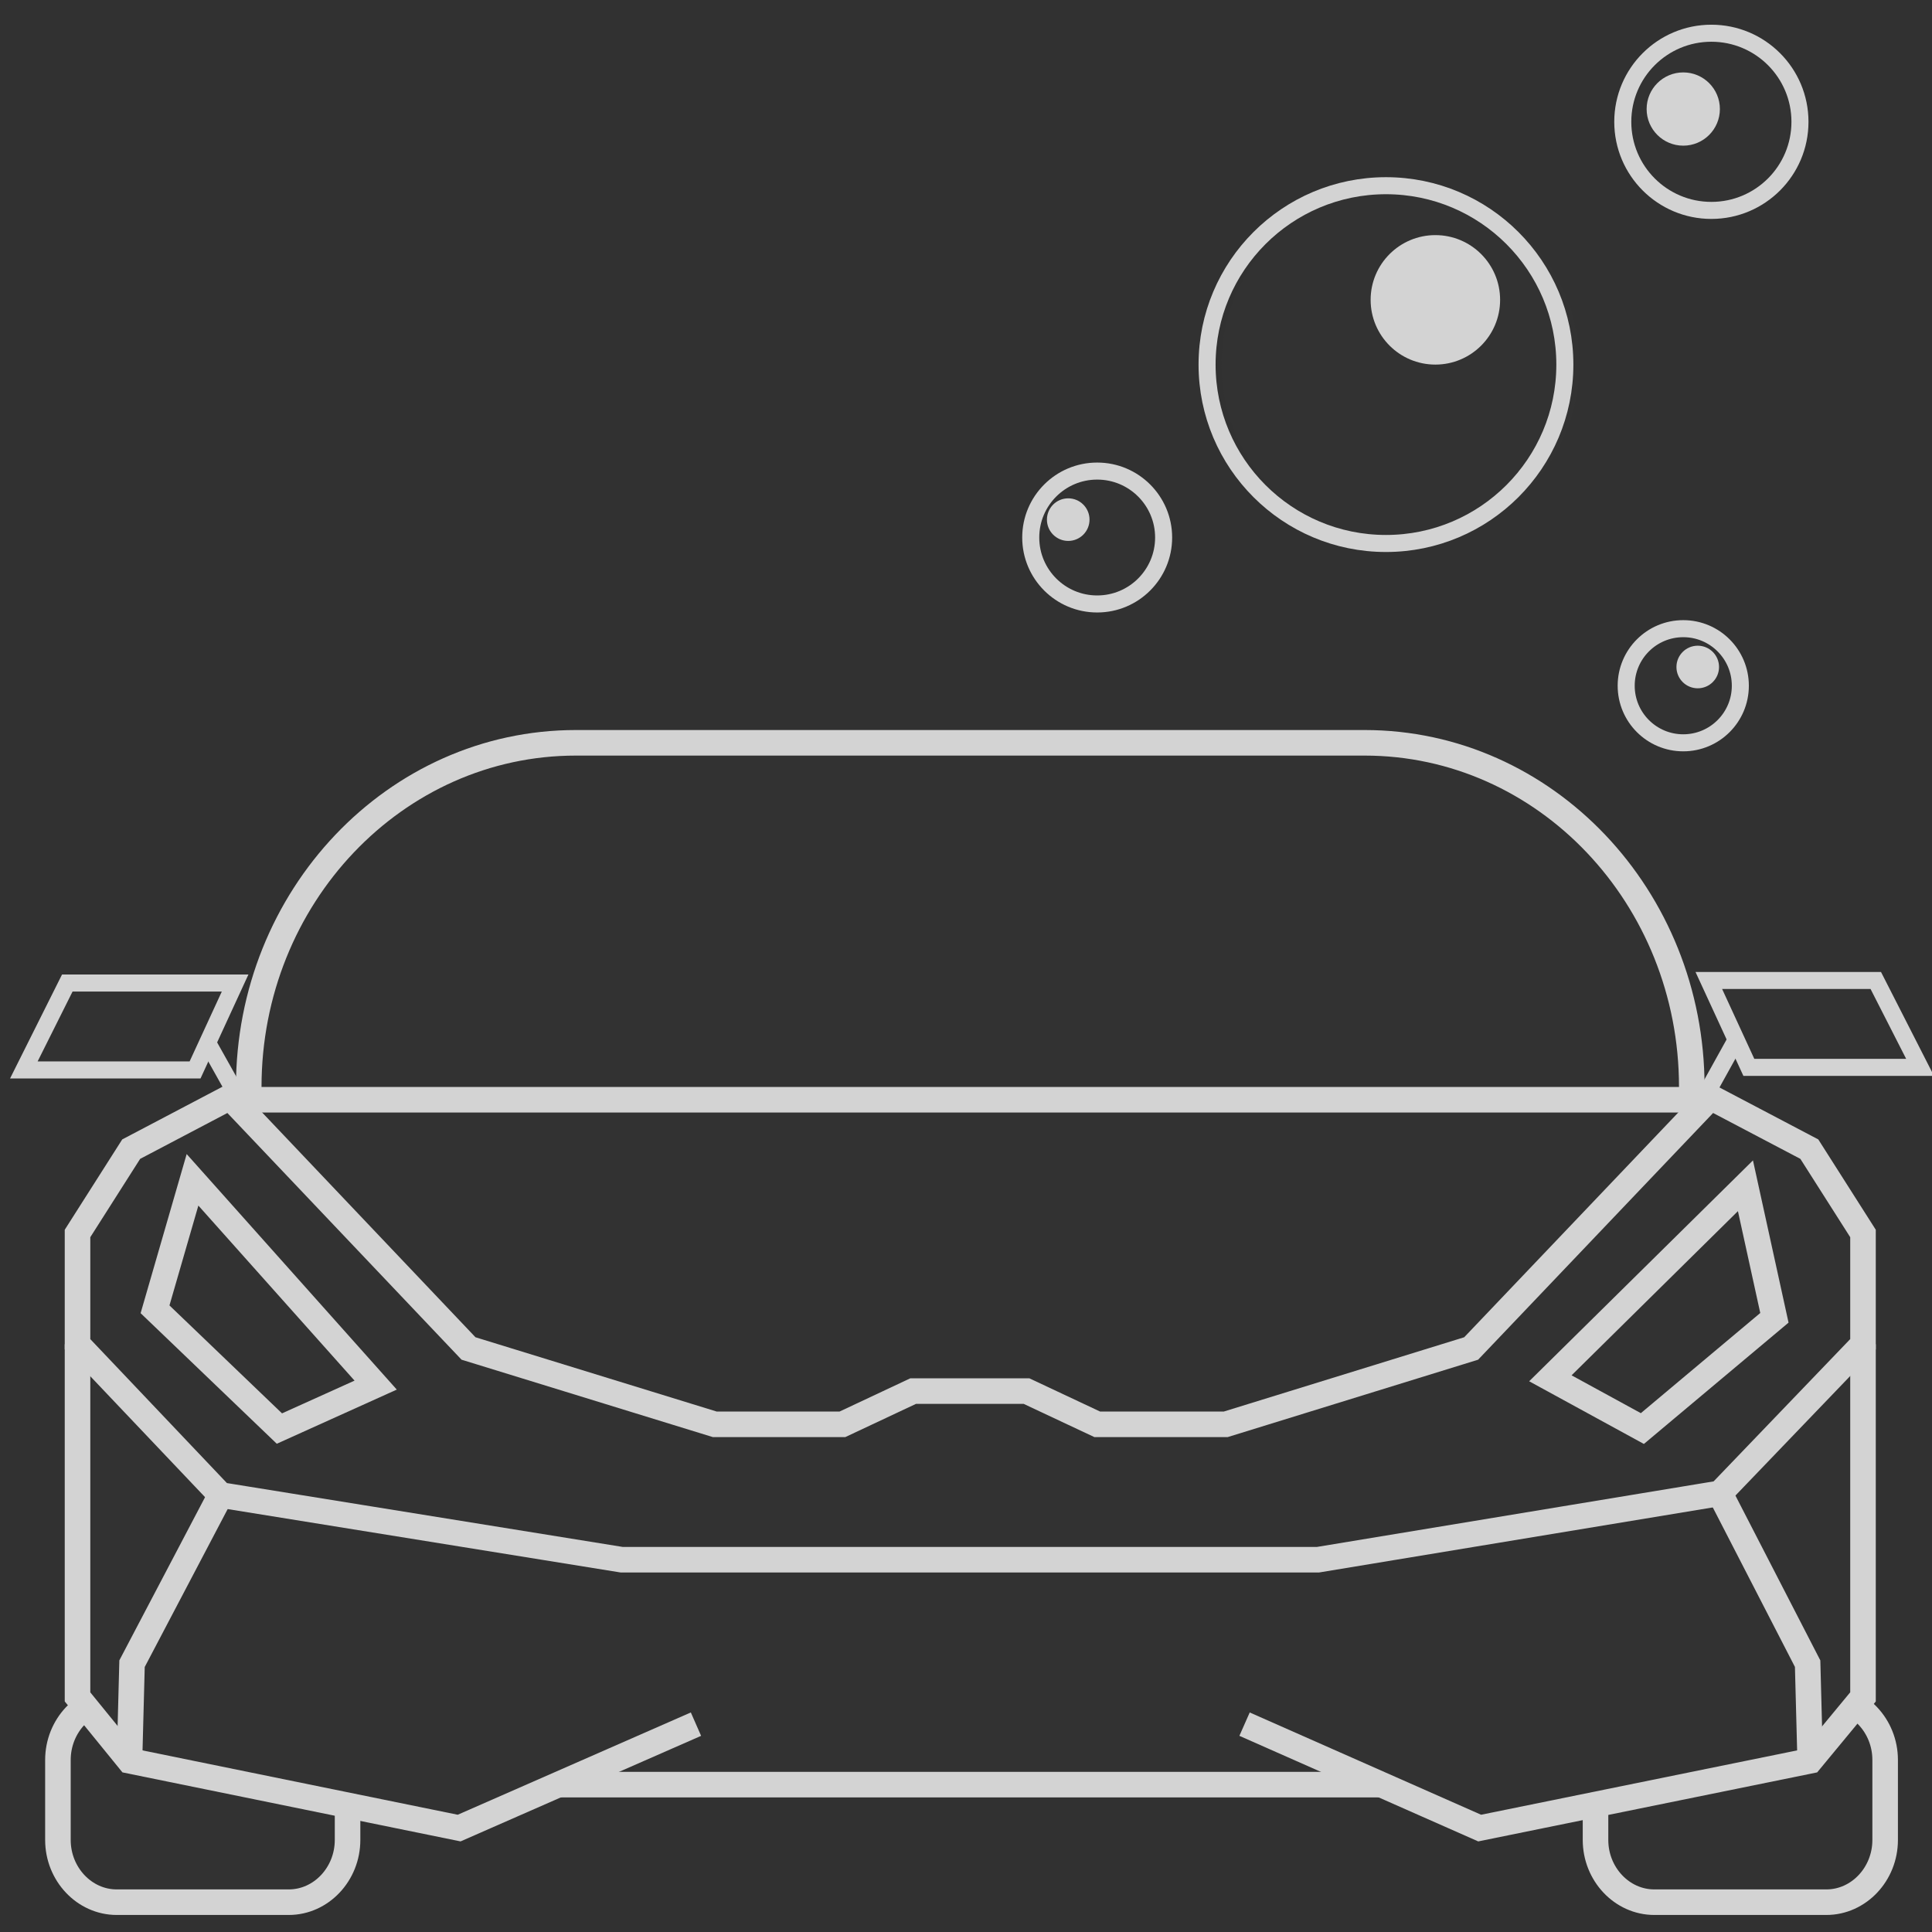 <?xml version="1.0" encoding="utf-8"?>
<!-- Generator: Adobe Illustrator 24.3.0, SVG Export Plug-In . SVG Version: 6.00 Build 0)  -->

<svg version="1.1" id="Слой_1"  height="140pt" width="140pt"  xmlns="http://www.w3.org/2000/svg" xmlns:xlink="http://www.w3.org/1999/xlink" x="0px" y="0px"
	 viewBox="0 0 226.8 226.8" style="enable-background:new 0 0 226.8 226.8;" xml:space="preserve">
<style type="text/css">
	.st0{fill:#313131;}
	.st1{display:none;}
	.st2{display:inline;opacity:0.45;}
	.st3{fill:#020203;}
	.st4{fill:#323232;}
	.st5{fill:none;stroke:#D3D3D3;stroke-width:2;stroke-miterlimit:10;}
	.st6{fill:#323232;stroke:#D3D3D3;stroke-width:3;stroke-miterlimit:10;}
	.st7{fill:none;stroke:#D3D3D3;stroke-width:3;stroke-miterlimit:10;}
	.st8{fill:#323232;stroke:#D3D3D3;stroke-width:2;stroke-miterlimit:10;}
	.st9{fill:#D3D3D3;}
</style>
<rect x="-8.7" y="-2.3" class="st0" width="244.2" height="231.3"/>
<g id="Слой_1_1_" class="st1">
	<g class="st2">
		<path class="st3" d="M75,89.4L75,89.4c0-6.6,5.3-11.9,11.9-11.9v-2.4c-5.3,0-9.6-4.3-9.6-9.6h-4.8c0,5.3-4.3,9.6-9.6,9.6v2.4
			C69.7,77.5,75,82.8,75,89.4z M75,73.4c1.1,1.6,2.4,3,4,4c-1.6,1.1-3,2.4-4,4c-1.1-1.6-2.4-3-4-4C72.6,76.4,74,75,75,73.4z"/>
		<path class="st3" d="M151.5,89.4L151.5,89.4c0-6.6,5.3-11.9,11.9-11.9v-2.4c-5.3,0-9.6-4.3-9.6-9.6H149c0,5.3-4.3,9.6-9.6,9.6v2.4
			C146.1,77.5,151.5,82.8,151.5,89.4z M151.5,73.4c1.1,1.6,2.4,3,4,4c-1.6,1.1-3,2.4-4,4c-1.1-1.6-2.4-3-4-4
			C149,76.4,150.4,75,151.5,73.4z"/>
		<path class="st3" d="M115.6,67.9c0-5.3,4.3-9.6,9.6-9.6v-4.8c-5.3,0-9.6-4.3-9.6-9.6h-4.8c0,5.3-4.3,9.6-9.6,9.6v4.8
			c5.3,0,9.6,4.3,9.6,9.6H115.6z M109.2,56c1.6-1.1,3-2.4,4-4c1.1,1.6,2.4,3,4,4c-1.6,1.1-3,2.4-4,4C112.2,58.4,110.8,57,109.2,56z"
			/>
		<path class="st3" d="M71.6,140l-16.7-11c-1.1-0.7-2.6-0.4-3.3,0.7c-0.2,0.3-0.4,0.7-0.4,1.2l-0.7,10.6c-0.1,0.9,0.4,1.7,1.1,2.2
			l9.6,5.9c0.8,0.5,1.8,0.5,2.6-0.1l7.8-5.6c1.1-0.8,1.3-2.3,0.6-3.3C72,140.3,71.8,140.1,71.6,140L71.6,140z M62.3,144.7l-7-4.3
			l0.3-5.1L66,142L62.3,144.7z"/>
		<path class="st3" d="M153.9,141.9c0,0.8,0.4,1.5,1,2l7.8,5.6c0.8,0.6,1.8,0.6,2.6,0.1l9.6-5.9c0.8-0.5,1.2-1.3,1.1-2.2l-0.7-10.6
			c-0.1-1.3-1.2-2.3-2.5-2.2c-0.4,0-0.8,0.2-1.2,0.4L154.9,140C154.3,140.4,153.9,141.1,153.9,141.9z M170.8,135.3l0.3,5.1l-7,4.3
			l-3.7-2.6L170.8,135.3z"/>
		<path class="st3" d="M184.7,107.4c-0.4-0.8-1.2-1.3-2.1-1.3H173c-0.6,0-1.2,0.3-1.7,0.7l-2.4,2.4c-0.7,0.7-0.9,1.8-0.4,2.8
			l1.9,3.7l-0.9,1.8l-3.4-6.8c-4.9-9.9-14.7-16.4-25.7-17.1L115,91.9c-1.2,0-2.4,0-3.6,0l-25.2,1.7c-6.3,0.4-12.4,2.8-17.3,6.7
			c-3.5,2.8-6.4,6.3-8.4,10.4l-3.4,6.8l-0.9-1.8l1.9-3.7c0.5-0.9,0.3-2-0.4-2.8l-2.4-2.4c-0.5-0.5-1.1-0.7-1.7-0.7H44
			c-0.9,0-1.7,0.5-2.1,1.3l-2.4,4.8c-0.5,0.9-0.3,2,0.4,2.7l2.4,2.4c0.4,0.5,1.1,0.7,1.7,0.7h8.1l1.1,2.3l-5.5,2.7
			c-0.4,0.2-0.7,0.5-0.9,0.8L42,131c-0.3,0.4-0.4,0.9-0.4,1.3v30.4c0,2.1,0.9,4,2.4,5.4l0,0v4.6c0,4,3.2,7.3,7.2,7.3h9.6
			c3.3,0,6.2-2.3,6.9-5.5l7.2,0.7c0.1,0,0.2,0,0.2,0c0.3,0,0.6-0.1,0.9-0.2l7.8-3.3l1.1,2.2c0.4,0.8,1.2,1.3,2.1,1.3h52.5
			c0.9,0,1.7-0.5,2.1-1.3l1.1-2.2l7.8,3.3c0.3,0.1,0.6,0.2,0.9,0.2c0.1,0,0.2,0,0.2,0l7.1-0.7c0.7,3.2,3.6,5.5,7,5.5h9.6
			c4,0,7.2-3.3,7.2-7.3v-4.4c1.5-1.4,2.4-3.3,2.4-5.4v-30.7c0-0.5-0.1-0.9-0.4-1.3l-4.8-7.2c-0.2-0.3-0.5-0.6-0.9-0.8l-5.5-2.8
			l1.1-2.3h8.1c0.6,0,1.2-0.3,1.7-0.7l2.4-2.4c0.7-0.7,0.9-1.8,0.4-2.7L184.7,107.4z M71.9,104.1c4.2-3.4,9.3-5.4,14.7-5.7l25.1-1.7
			c1.1-0.1,2.2-0.1,3.3,0l25.1,1.7c9.3,0.6,17.6,6.1,21.8,14.5l2.6,5.2H62.2l2.6-5.3C66.5,109.4,68.9,106.4,71.9,104.1z
			 M162.4,122.8l-14.6,14.6L132,142h-8.7l-4.3-2.1c-0.3-0.2-0.7-0.2-1.1-0.2h-9.6c-0.4,0-0.7,0.1-1.1,0.2l-4.3,2.1h-8.7l-15.8-4.5
			l-14.6-14.6L162.4,122.8L162.4,122.8z M52.1,113.3H45l-0.5-0.5l1-1.9h7.1l0.5,0.5L52.1,113.3z M49.2,162c-0.3,0.4-0.5,0.9-0.5,1.4
			v2.5l-1.3-1c-0.7-0.5-1.1-1.3-1.1-2.1v-15.1l7.8,7.8L49.2,162z M60.7,175.4h-9.6c-1.4,0-2.4-1.2-2.4-2.5v-1l1,0.7l0,0
			c0.3,0.3,0.7,0.4,1.1,0.5l11.8,1.2C62.3,174.9,61.5,175.4,60.7,175.4z M135.7,163.6l-1.9,4.4l4.6,2l-0.3,0.6H88.5l-0.3-0.6l4.6-2
			l-1.9-4.4l-16.2,6.9l-21.1-2.1v-4.2l5.6-7.4l27.5,4.2c0.1,0,0.2,0,0.4,0h52.5c0.1,0,0.2,0,0.4,0l27.5-4.2l5.6,7.4v4.2l-21.1,2.1
			L135.7,163.6z M179,165.2l-1.3,0.9v-2.6c0-0.5-0.2-1-0.5-1.4l-4.9-6.5l7.8-7.8v15.3C180.1,163.9,179.7,164.7,179,165.2z
			 M175.4,175.4h-9.6c-0.8,0-1.6-0.5-2-1.2l11.8-1.2c0.4,0,0.8-0.2,1.1-0.4l0,0l1-0.7v1C177.8,174.2,176.7,175.3,175.4,175.4z
			 M180.1,133.1v7.8l-10.7,10.7l-30.1,4.6H87.2l-30.1-4.6L46.4,141v-7.8l4-6l7.4-3.7l17.9,17.9c0.3,0.3,0.6,0.5,1,0.6l16.7,4.8
			c0.2,0.1,0.4,0.1,0.7,0.1h9.6c0.4,0,0.7-0.1,1.1-0.2l4.3-2.1h8.4l4.3,2.1c0.3,0.2,0.7,0.2,1.1,0.2h9.6c0.2,0,0.4,0,0.7-0.1
			l16.7-4.8c0.4-0.1,0.7-0.3,1-0.6l17.9-17.9l7.4,3.7L180.1,133.1z M181.5,113.3h-7.1l-1-1.9l0.5-0.5h7.1l1,1.9L181.5,113.3z"/>
		<rect x="110.9" y="146.7" class="st3" width="4.8" height="4.8"/>
	</g>
</g>
<g id="Слой_3">
</g>
<g>
	<circle class="st4" cx="128.8" cy="63.1" r="7.8"/>
	<circle class="st5" cx="128.8" cy="63.1" r="7.8"/>
</g>
<g>
	<circle class="st4" cx="200.9" cy="14.3" r="10.4"/>
	<circle class="st5" cx="200.9" cy="14.3" r="10.4"/>
</g>
<circle class="st4" cx="164.4" cy="42.8" r="21"/>
<circle class="st5" cx="162.7" cy="42.8" r="21"/>
<g>
	<g>
		<circle class="st4" cx="197.6" cy="80.5" r="6.7"/>
	</g>
	<g>
		<circle class="st5" cx="197.6" cy="80.5" r="6.7"/>
	</g>
</g>
<g>
	<g>
		<path class="st4" d="M124,129.1c0.9,1,1.7,2.1,2.5,3.1c-0.5-0.7,0.2,0.3,0.3,0.3c0.2,0.3,0.5,0.7,0.6,1c0.3,0.5,0.6,1,1.1,1.5
			c1.6,2.3,3,4.6,4.5,6.9c3.3,4.9,6.9,9.4,11.8,12.7c1.7,1.2,4.4,0.5,5.3-1.5c0.9-2,0.5-4.5-1.4-5.6c-0.6-0.3-1.1-0.8-1.6-1.2
			c-0.3-0.3,0.3,0.3-0.2-0.2c-0.3-0.2-0.5-0.5-0.8-0.7c-0.9-0.8-1.9-1.8-2.7-2.8c-0.5-0.5-0.8-1-1.1-1.3c-0.2-0.3-0.5-0.5-0.6-0.8
			c0,0-0.6-0.8-0.3-0.5c0.3,0.3-0.3-0.3-0.3-0.5c-0.2-0.3-0.5-0.7-0.6-0.8c-0.3-0.5-0.8-1.2-1.1-1.6c-3.1-4.6-6-9.6-9.7-13.7
			c-1.4-1.6-4.1-1.6-5.5,0C122.4,125,122.4,127.5,124,129.1L124,129.1z"/>
	</g>
</g>
<g>
	<g>
		<path class="st4" d="M127.4,139.7c6.3,7.3,11.4,15.7,14.9,24.7c2.4-1,4.7-2.1,7.2-3.1c-1.4-3-2-6.1-1.7-9.4c-2.2,1-4.4,2-6.7,3
			c3.1,3.3,6.1,6.8,8.6,10.6c1.1,1.5,2.7,2.5,4.4,1.8c1.6-0.5,3-2.1,2.8-4c-0.8-10.4-2.5-20.8-5.3-30.7c-2.5,0.7-5,1.5-7.5,2.1
			c2.2,7.4,4.4,14.8,6.6,22.1c2.4-1,4.7-2.1,7.2-3.1c-5.2-7.9-8.9-16.5-11.3-25.7c-1.3-4.8-7.2-3.3-7.7,1.2
			c-0.6,5.9-0.6,11.7-0.2,17.6c2.2-1,4.4-2,6.7-3c-4.4-5.8-8-12.2-10.8-19c-0.6-1.6-2.8-2.3-4.4-1.8c-1.7,0.5-2.8,2.1-2.8,4
			c-0.9,13.5,0.2,27.2,3.4,40.4c0.5,2.1,2.8,3.5,4.9,2.8c2.2-0.7,3.1-2.8,2.7-5.1c-3-19,3.1-37.9,8.6-55.7c-2.4,0.3-4.7,0.7-7.2,1
			c5.3,11.2,9.2,23.3,11.6,35.5c2.2-1.3,4.4-2.6,6.6-4c-5.8-6.3-10.5-13.5-14.1-21.3c-1.6-3.3-6.3-2.3-7.2,1
			c-3.8,15,0,31.2,9.7,42.7c2,2.5,5.6,1,6.6-1.8c2.8-8.7,2.7-18.5-0.2-27.2c-1.1-3.3-5.3-4.1-7.2-1c-3.6,6.1-6.9,12.5-9.7,19.1
			c-2.7,6.3-5.5,13.5-2.8,20.3c0.8,2,2.2,3.3,4.2,3c1.7-0.3,3.6-2,3.4-4.1c-0.6-7.4-0.2-14.7,1.7-21.9c-1.9,0.8-3.8,1.6-5.8,2.5
			c6,4.5,9.2,11.9,9.2,19.5c2-1.2,3.9-2.3,6-3.6c-5-2.6-8.6-7.8-9.1-13.7c-2.5,0.7-4.9,1.3-7.4,2.1c2.4,4.9,3.4,10.9,2.7,16.5
			c2.2-0.7,4.4-1.2,6.6-1.8c-2.4-3.1-1.3-8.1-0.5-11.5c1.3-5.3,2.8-10.4,4.7-15.3c1.9-4.9,4.2-9.6,6.9-14c1.3-2.1,2.7-4.3,4.1-6.4
			c0.8-1,1.4-2.1,2.2-3.1c0.5-0.5,0.8-1.2,1.3-1.6c0.2-0.2,0.3-0.3,0.5-0.5c0.5-0.5,0.5-0.7,0-0.2c-0.6,0-1.4,0-2,0
			c-2-0.3-0.6-1.5-0.8-0.3c-0.2,0.5,0.3,1.3,0.3,1.8c0.2,1.3,0.5,2.5,0.6,3.8c0.3,2.8,0.5,5.6,0.5,8.2c0,5.4-0.8,10.9-2.2,16.2
			c1.6-1,3.3-2,4.9-2.8c-2.5-1-3.9-3.8-4.7-6.4c-1.1-4.3-0.3-8.9,0.2-13.2c0.2-1.8-1.4-3.5-2.8-4c-1.7-0.5-3.4,0.3-4.4,1.8
			c-6.7,9.6-9.1,21.8-6.9,33.5c0.9,4.6,7.8,3.5,7.7-1.2c-0.5-11.5,5.2-21.9,10.3-31.7c-2.5-0.7-4.9-1.3-7.4-2.1
			c-0.2,12.9-1.4,25.7-3.6,38.4c2.5,0.3,5.2,0.7,7.7,1.2c-1.1-10.7-0.2-21.4,3-31.7c-2.5,0-5,0-7.5,0c2.7,8.6,3.4,17.5,2.8,26.4
			c2.5-0.3,5.2-0.7,7.7-1.2c-1.6-6.9,0.9-14.2,6-18.8c-2-0.3-4.1-0.5-6.1-0.8c0.8,1.6,0,4-0.3,5.6c-0.6,2.5-1.6,4.9-2.4,7.4
			c-1.6,5.3-3.3,10.4-4.9,15.7c2.5,0.3,5.2,0.7,7.7,1.2c0.3-12.4,4.9-24.6,12.7-33.8c-2.2-0.7-4.4-1.2-6.6-1.8
			c2.5,7.1,1.7,14.7-2.4,20.9c2.5,0.7,4.9,1.3,7.4,2.1c0.5-5.4,2-11,4.2-16c0.8-1.8,0.6-4-0.9-5.3c-1.6-1.2-3.8-1.2-5.2,0.3
			c-6.7,7.6-12.7,16.2-17.6,25.2c-1.9,3.5,2,8.1,5.3,5.6c10.7-7.8,21.8-16.5,25.7-30.2c-2.5,0-5,0-7.5,0c0.5,1.2,0.8,2.3,1.3,3.5
			c0.6,2,2.2,3.3,4.2,3c1.7-0.3,3.6-2,3.4-4.1c-0.3-2.3,0-4.1,0.8-6.3c-1.6,1-3.3,2-4.9,2.8c1.7,0.3,2.8,1,3.9,2.5
			c0.6-2.3,1.1-4.6,1.7-6.9c-2.4,0.7-4.7,1.3-7.1,2c-4.9,1.3-2.8,9.2,2,7.9c2.4-0.7,4.7-1.3,7.1-2c3-0.8,3.6-4.6,1.7-6.9
			c-1.9-2.3-4.5-4-7.4-4.6c-2.2-0.5-3.9,0.7-4.9,2.8c-0.9,2.6-1.4,5.6-0.9,8.4c2.5-0.3,5.2-0.7,7.7-1.2c-0.5-1.2-0.8-2.3-1.3-3.5
			c-1.3-3.8-6.4-4.1-7.5,0c-3.3,11.4-13.3,18.8-22.1,25.2c1.7,1.8,3.6,3.8,5.3,5.6c4.5-8.6,10-16.3,16.5-23.6
			c-2-1.6-4.1-3.3-6.1-4.9c-2.8,6.4-4.5,13-5.3,20.1c-0.2,1.8,1.4,3.5,2.8,4c1.7,0.5,3.4-0.3,4.4-1.8c5.2-7.9,6.4-18.5,3.1-27.4
			c-0.9-2.6-4.4-4.3-6.6-1.8c-9.2,10.9-14.6,24.9-15,39.6c-0.2,4.8,6.4,5.4,7.7,1.2c1.9-5.9,3.8-12,5.6-18c1.7-5.8,3.6-11.2,1.1-17
			c-1.1-2.6-4.4-2.5-6.1-0.8c-7.2,6.6-10.2,17.2-8,26.9c1.1,4.8,7.4,3.3,7.7-1.2c0.8-9.6-0.3-19.5-3.1-28.7c-1.3-4-6.3-4-7.5,0
			c-3.4,10.9-4.5,22.4-3.3,33.8c0.2,2,1.3,3.8,3.4,4.1c1.7,0.2,3.9-1,4.2-3c2.4-13.4,3.6-26.9,3.9-40.6c0-4.1-5.3-5.6-7.4-2.1
			c-6,10.9-12.1,22.8-11.4,35.8c2.5-0.3,5.2-0.7,7.7-1.2c-1.9-9.6,0.6-19.3,6.1-27c-2.5-0.7-4.9-1.3-7.4-2.1
			c-0.8,5.6-1.4,11.5,0.6,17c1.7,4.9,4.9,8.6,9.6,10.4c2,0.8,4.2-0.8,4.9-2.8c2.2-7.9,3-16.5,2.4-24.7c-0.3-3.8-0.5-8.6-2.2-11.9
			c-0.9-1.8-2.5-3.1-4.4-3.3c-2.4-0.2-4.1,1.2-5.5,3c-9.4,11.7-16.5,25.7-20.4,40.6c-2,7.9-3.6,16.5,1.6,23.4
			c1.7,2.3,6.1,1.2,6.6-1.8c1.1-7.9,0-15.7-3.4-22.8c-1.7-3.6-7.7-2-7.4,2.1c0.8,8.7,5.5,16.8,13,20.8c2.7,1.3,6-0.3,6-3.6
			c0-10.6-5-20.4-13.2-26.6c-2-1.6-5.2,0-5.8,2.5c-2,7.8-2.7,16-2,24.1c2.5-0.3,5.2-0.7,7.7-1.2c-2.2-5.4,0.8-11.2,3-16
			c2.7-5.8,5.6-11.5,8.8-17c-2.4-0.3-4.7-0.7-7.2-1c2.5,7.4,2.5,15.3,0.2,22.8c2.2-0.7,4.4-1.2,6.6-1.8c-7.8-9.4-10.7-22.6-7.7-34.6
			c-2.4,0.3-4.7,0.7-7.2,1c3.9,8.4,9.2,16.2,15.4,22.9c2.8,3.1,7.4-0.2,6.6-4c-2.5-13-6.7-25.6-12.5-37.4c-1.6-3.3-6.1-2.1-7.2,1
			c-6,19.5-11.8,39.4-8.6,60c2.5-0.7,5-1.5,7.5-2.1c-3.1-12.5-4.1-25.4-3.1-38.3c-2.5,0.7-4.9,1.3-7.4,2.1
			c3.1,7.4,7.2,14.2,12.1,20.6c2,2.6,7.1,0.5,6.7-3c-0.5-5.9-0.5-11.7,0.2-17.6c-2.5,0.3-5.2,0.7-7.7,1.2
			c2.5,9.9,6.6,19.3,12.1,27.7c2.4,3.6,8.6,1.5,7.2-3.1c-2.2-7.4-4.4-14.8-6.6-22.1c-1.6-5.1-9.1-3-7.5,2.1
			c2.7,9.2,4.4,18.8,5.2,28.5c2.5-0.7,4.9-1.3,7.4-2.1c-3-4.3-6.3-8.4-9.9-12.2c-2.5-2.6-6.4-0.5-6.7,3c-0.3,4.8,0.8,9.4,2.8,13.5
			c2,4.1,8.9,1.2,7.2-3.1c-4.1-10.4-9.7-20-16.9-28.4C129.5,130,124,135.7,127.4,139.7L127.4,139.7z"/>
	</g>
</g>
<g>
	<g>
		<path class="st4" d="M146,158.6c9,2.2,17.5-1.9,26.1-6.6c6.5-3.8,15.7-11,22.1-4.1c4.9,5.3,9.5-8.2,4.5-13.5
			c-7.7-8.5-17.1-4.4-25.2,0.3c-7.9,4.4-16.6,11-25.2,8.8c-2.3-0.6-4.9,0.9-5.6,5.3C142.4,152.6,143.7,157.9,146,158.6L146,158.6z"
			/>
	</g>
</g>
<g>
	<g>
		<path class="st4" d="M132.1,130c-0.8,5.3-3.4,9.9-6,14.5c-2.7,4.9-4.9,10.2-5,16c2.5-0.3,5.2-0.7,7.7-1.2c-0.6-4,0.9-8.2,1.7-12
			c1.1-4.5,2-8.7,3.1-13.2c-2.5-0.3-5.2-0.7-7.7-1.2c-0.2,7.4-0.6,14.8-1.7,22.3c2.5,0,5,0,7.5,0c-2.4-7.1-2.4-14.5-0.2-21.6
			c-2.5,0-5,0-7.5,0c1.7,9.1,1.9,18.6,0.3,27.9c2.2-0.7,4.4-1.2,6.6-1.8c-0.8-0.7-0.5-2.6-0.6-3.6c-0.2-2.5-0.5-4.8-0.9-7.3
			c-0.9-4.5-2.5-8.7-4.7-12.9c-2.2-4.1-8.5-1.3-7.2,3.1c2,7.6,2.8,15.3,2,23.3c2.7,0,5.2,0,7.8,0c-0.2-11.5,1.1-23.1,3.8-34.3
			c-2.5-0.3-5.2-0.7-7.7-1.2c-0.3,9.4-2.7,18.8-6.7,27.2c1.1-0.7,2.2-1.3,3.4-2c-0.2,0-0.3,0-0.3,0c0.6,0.2,1.3,0.3,2,0.5
			c0.2,0,1.1,1.3,0.9,1.3c0,0,0-1.8,0-2c0-1.2,0-2.1,0-3.3c0-2.5,0.2-4.8,0.5-7.3c0.3-4.6,0.9-9.1,1.7-13.7c-2.4,0.3-4.7,0.7-7.2,1
			c0.6,1.2,0.3,2.6,0,4c-0.5,2-1.3,4.1-1.9,6.1c-1.4,4.3-2.8,8.7-4.4,13c-1.4,4.1-3,8.4-4.5,12.5c-0.8,2.1-1.6,4.1-2.4,6.3
			c-0.3,1-0.8,2-1.1,3c-0.2,0.5-0.5,1-0.6,1.5c0,0.2-0.6,1.3-0.3,1c0.6-0.3,1.1-0.7,1.7-1c-0.2,0-0.3,0-0.5,0.2c0.9,0.2,2,0.3,3,0.5
			c0.6,1.2,0.8,1.3,0.5,0.2c-0.2-0.5-0.2-1-0.3-1.5c-0.2-0.8-0.3-1.5-0.3-2.3c-0.2-1.6-0.3-3.5-0.5-5.1c-0.2-3.3,0-6.8,0.3-10.1
			c0.6-6.6,2.5-13.2,5.3-19.3c-2.4-0.3-4.7-0.7-7.2-1c1.6,8.6,0.6,17.3-2.5,25.4c2.5,0.3,5.2,0.7,7.7,1.2
			c-1.1-8.4,0.5-16.7,4.5-23.9c2.5-4.6-4.2-8.7-6.7-4.1c-4.7,8.4-6.7,18.3-5.5,28c0.6,4.6,6,5.6,7.7,1.2c3.6-9.6,4.2-19.8,2.5-29.8
			c-0.6-3.5-5.8-4.1-7.2-1c-6.3,13.5-8.2,28.7-5.6,43.4c0.3,1.8,0.6,3.5,1.9,4.8c1.6,1.8,4.2,2.1,6.1,0.7c1.4-1.2,1.9-3,2.7-4.8
			c0.8-2,1.6-3.8,2.2-5.8c2.8-7.4,5.6-14.8,8.2-22.4c1.4-4.1,2.8-8.2,4.1-12.4c1.3-4.1,2-8.4-0.2-12.2c-1.6-2.8-6.6-2.6-7.2,1
			c-1.1,6.4-1.9,13-2.2,19.5c-0.3,5.1-2,14.5,5,15.2c1.3,0.2,2.8-0.8,3.4-2c4.7-9.7,7.4-20.3,7.8-31.3c0.2-4.6-6.6-5.6-7.7-1.2
			c-2.8,11.9-4.1,24.2-3.9,36.6c0,5.4,7.4,5.3,7.8,0c0.8-8.6-0.2-17.2-2.4-25.4c-2.4,1-4.7,2.1-7.2,3.1c2,4.1,3.4,8.4,4.2,13
			c0.6,4.1-0.3,9.4,3.3,12.4c2,1.8,6,1.5,6.6-1.8c1.7-10.7,1.7-21.6-0.3-32.2c-0.8-4.3-6.4-3.6-7.5,0c-2.7,8.4-2.7,17.6,0.2,26.1
			c0.6,1.8,2,3,3.8,3c1.6,0,3.4-1.3,3.8-3c1.3-8.1,1.9-16.2,2-24.4c0.2-4.6-6.6-5.6-7.7-1.2c-1.1,4.9-2.4,9.9-3.4,14.8
			c-1.1,4.9-2.4,9.7-1.4,14.8c0.8,4.8,7.5,3.5,7.7-1.2c0.2-4.9,2.7-9.2,4.9-13.5c2.5-4.6,5.2-9.4,6-14.8c0.3-2.1-0.5-4.5-2.7-5.1
			C135.1,126.7,132.4,127.8,132.1,130L132.1,130z"/>
	</g>
</g>
<g>
	<g>
		<path class="st4" d="M118.5,139.7c1.4,0.2,2.1,0.7,2.6,1.5c0.2,0.4,0,0.7,0,1.1s-0.5,0.9-0.9,1.5c3.5,0.4,7.1,0.9,10.8,1.3
			c-1.2-3.3-2.4-6.5-2.8-10c-0.9-5.4-9.9-4.8-11.3,0c-0.9,3.5-2.4,6.7-3.8,10c-0.7,1.7-1.6,3.3-2.6,4.8c-0.5,0.7-0.9,1.5-1.4,2.2
			c-0.2,0.4-0.7,0.9-0.9,1.5c-0.7,1.1-0.7,0.9,0.5,0c0.9-0.2,1.9-0.4,3.1-0.7c3.3-0.2,3.1,2.6,2.4,0.4c-0.2-0.4-0.5-1.1-0.7-1.5
			c-0.5-1.5-0.9-3-1.2-4.6c-0.5-2.6-0.7-5.4-0.5-8.3c-3.1,1.5-5.9,3-8.9,4.8c2.8,1.3,4.5,3.9,6.1,6.5c1.4,2,4,3,6.6,2.4
			c2.4-0.7,4.7-2.8,4.2-5.2c-0.7-5.9-1.6-11.7-2.4-17.6c-3.1,1.5-5.9,3-8.9,4.8c-0.7-0.4-0.5-0.9-0.2,0.2c0,0.7,0.5,1.5,0.5,2.4
			c0.5,1.7,0.7,3.7,0.9,5.4c0.5,4.1,0.7,8.3,0.5,12.2c3.3-1.3,6.6-2.6,10.1-3.9c-2.6-2.2-3.5-5-3.3-8c-3.8,0.9-7.3,1.7-11.1,2.8
			c2.4,3.9,0.7,8.9-0.7,12.8c-2.1,6.1-4,12.2-2.4,18.5c3.8-0.9,7.5-2,11.3-2.8c-1.2-3.7,1.9-7.6,4.2-10.6c0.5-0.7,0.9-1.1,1.4-1.7
			c0.7-1.1,0.7-0.2,0-0.2c-0.5,0-1.4-0.2-1.9-0.4c-0.5,0-0.2-0.7,0,0.2c0,0,0.5,0.9,0.2,0.4c0.2,0.7,0.5,1.7,0.5,2.4
			c0.2-0.9,0.5-1.7,0.7-2.8c1.9-1.7,3.5-2.2,4.9-1.1c-0.2-0.2-0.7-0.7-0.9-0.9c-2.8-3-9.2-1.5-9.9,2.4c-0.7,3.7-0.9,7.2-0.7,10.9
			c0.9-1.5,1.9-3,2.8-4.8c-0.2,0-0.2,0.2-0.5,0.2c0.9-0.2,1.9-0.4,3.1-0.7c-0.2,0-0.2,0-0.5,0c0.9,0.2,1.9,0.4,3.1,0.7
			c1.2,2,1.6,2.4,1.2,1.3c0-0.4-0.2-0.7-0.2-1.1c-0.2-0.7-0.5-1.5-0.5-2.2c-0.2-1.1-0.5-2.2-0.5-3.5c-0.5-2.8-0.7-5.9-0.9-8.7
			c-0.7-6.1-1.9-12.2-5.4-17.6c-3.8-6.1-13.9-0.7-10.1,5.4c4.5,7.4,4,16.5,5.2,24.8c0.7,4.6,2.1,11.3,8.5,11.3
			c4.2,0.2,6.6-2.8,6.6-6.5c0-2.4,0-4.8,0.5-7.2c-3.3,0.9-6.6,1.5-9.9,2.4c1.9,2.2,4.7,3.7,7.8,3.7c4,0,7.5-3,7.5-7
			c0-5.2-3.3-11.3-8.9-12.6c-7.1-1.5-11.5,4.3-14.8,8.9c-3.5,5-5.9,11.1-4,17c2.1,6.7,12.9,3.9,11.3-2.8c-1.4-5.4,2.1-11.1,3.5-16.3
			c1.6-5.9,1.9-12.2-1.6-17.6c-3.1-4.8-10.8-2.6-11.1,2.8c-0.2,5.9,2.4,11.5,6.8,15.6c3.8,3.5,9.9,0.9,10.1-3.9
			c0.2-5.4-0.2-10.9-0.9-16.3c-0.7-4.8-1.6-10.4-6.4-13.3c-3.5-2-9.4,0.7-8.9,4.8c0.7,5.9,1.6,11.7,2.4,17.6
			c3.8-0.9,7.3-1.7,11.1-2.8c-2.6-4.1-5.6-8-10.4-10.4c-4-2-8.7,0.4-8.9,4.8c-0.2,5,0.5,10,1.9,14.8c1.6,4.8,4.7,11.3,11.5,9.6
			c4.9-1.3,7.3-7.6,9.2-11.3c2.4-4.6,4.2-9.3,5.9-14.1c-3.8,0-7.5,0-11.3,0c0.7,3.5,1.6,6.7,2.8,10c1.9,4.6,7.8,5.2,10.8,1.3
			c5.9-7.4,0.9-18.3-8.7-20.2c-3.1-0.7-6.4,0.9-7.3,3.7C113.5,135.6,115.2,139,118.5,139.7L118.5,139.7z"/>
	</g>
</g>
<g>
	<g>
		<path class="st4" d="M37.8,128.3c-0.3,0.3-1.7,1.6-1.7,2.3c0,0-0.2,0.2,0,0.2c0.5-0.2,0.8-0.2,1.3,0c0.5,0.5,0.9,1,1.4,1.5
			c0,0,0,0.2,0.2,0.2c0,0.7,0,1.5,0,2.1c-0.5,0.5-1.1,1-1.6,1.5c-0.6,0-1.4,0-2,0c0.2,0,0.2,0.2,0.3,0.2c0-2.6,0-5.3,0-7.9
			c-3.8,1.2-6.7,4.3-7.7,8.4c-0.6,3.1,1.9,5.8,4.9,5.1c2.2-0.5,4.2-1,6.4-1.5c-1.3-2.3-2.5-4.6-3.8-6.9c-3.4,3.8-6.9,7.6-10.5,11.4
			c-3.1,3.3,0.8,8.9,4.7,6.4c6-3.8,11.4-8.6,16-14.2c-2.2-1-4.4-2-6.7-3c0,5.1-0.5,10.1-1.6,15c-1.1,5.1,6.1,7.3,7.5,2.1
			c1.9-6.9,3-14.2,3.1-21.4c-2.2,1-4.4,2-6.7,3c3,3.8,3.6,9.1,3.9,13.9c0.5,5.6,0.8,11.5,2.2,17c0.6,2,2.4,3.3,4.2,3
			c2-0.3,3.1-2,3.4-4.1c0.8-5.8,1.4-11.4,2.2-17.2c0.6-5.1,1.6-10.2,3.8-14.8c-2.2,0-4.5,0-6.7,0c1.9,4.1,3.1,8.6,3.9,13
			c0.5,2,0.6,4.1,0.9,6.3c0.2,1.2,0.2,2.5,0.2,3.6c0,0.5,0,1,0,1.5c0,0.3,0,0.7,0,1c0,0.8,0.2,0.3,0.8-1.3c0.6-0.2,1.3-0.3,2-0.5
			c0.8,0,0.5,0.5,0.2,0c-0.3-0.5-0.8-0.8-1.1-1.3c-0.6-0.8-1.3-1.6-1.9-2.5c-1.3-1.8-2.4-3.6-3.4-5.6c-2-4-3.6-7.9-4.7-12.2
			c-0.8-2.8-4.7-4.3-6.6-1.8c-3.6,4.6-6.7,9.6-9.4,14.7c2.4,1,4.7,2.1,7.2,3.1c2.2-8.7,5.8-16.8,11-24.2c-2.2,0-4.5,0-6.7,0
			c2.2,4.8,3.6,9.9,4.4,15c0.3,2.5,0.5,5.1,0.5,7.8c0,1.2,0,2.5-0.2,3.6c0,0.7-0.2,1.5-0.2,2.1c0.2,2-1.6-1.3,1.7-0.8
			c0.6,0.2,1.3,0.3,2,0.5c0.2,0-0.2,0.5-0.2-0.5c0-0.7-0.3-1.5-0.5-2.3c-0.3-1.8-0.3-3.6-0.5-5.4c0-3.6,0.5-7.1,1.4-10.7
			c1.4-5.3-5.8-7.1-7.5-2.1c-2,5.9-5.5,11-9.9,15.5c2.2,1,4.4,2,6.7,3c-0.6-5.3,0.6-10.6,4.1-14.7c-1.6,0.2-3.1,0.5-4.7,0.7
			c2.5,2,3.8,6.6,4.9,9.6c1.7,4.3,3.6,8.6,5.3,12.9c0.6,1.5,2.5,2.1,3.9,2c1.6-0.3,2.7-1.3,3.3-3c5-14.5,10.2-29,15.2-43.4
			c-2.5-0.3-5.2-0.7-7.7-1.2c0.8,7.3-0.2,14.2-2.2,20.9c-0.9,3.3-2.2,6.6-3.4,9.7c-0.6,1.6-1.4,3.3-2,4.9c-0.5,1-0.8,1.8-1.3,2.8
			c-0.3,0.5-0.6,1.6-0.9,2.1c0.9-0.3,1.9-0.8,2.8-1.2h0.2c0.6,0.3,1.1,0.7,1.7,1c-1.9-1.6-3.4-4.3-4.9-6.3c-1.7-2.3-3.4-4.6-5.2-6.9
			c-1.3-1.6-4.2-1.5-5.5,0c-3.8,4.6-7.8,9.2-11.9,13.7c2.2,0.7,4.4,1.2,6.6,1.8c-0.5-3.3,0-6.6,0.9-9.7c-0.9,1-1.9,2-2.7,2.8
			c-1.1,0-1.9-0.5-2-1.5c-0.2,5.3,7.7,5.3,7.8,0c0.2-2.5-1.3-4.6-3.1-5.9c-2.2-1.3-5.6-1.2-7.1,1.3c-1.1,2-1.4,4.9-1.6,7.3
			c-0.3,2.6,0,5.3,0.3,7.9c0.5,3.1,4.7,3.8,6.6,1.8c4.1-4.5,8-9.1,11.9-13.7c-1.9,0-3.8,0-5.5,0c1.9,2.5,3.8,4.9,5.6,7.4
			c1.7,2.1,3.3,5.3,5.6,6.6c3.3,1.6,5.6-0.8,7.1-3.8c1.3-2.8,2.5-5.4,3.6-8.2c4.5-10.9,8.3-22.8,6.9-35c-0.5-4.6-6.1-5.6-7.7-1.2
			c-5,14.5-10.2,29-15.2,43.4c2.4-0.3,4.7-0.7,7.2-1c-2-4.8-3.9-9.6-6-14.3c-1.7-4.3-3.4-8.1-7.1-11c-1.3-1-3.8-0.7-4.7,0.7
			c-4.7,5.6-7.2,13-6.4,20.4c0.3,3.5,4.1,5.6,6.7,3c5.3-5.3,9.2-11.9,11.9-19.1c-2.5-0.7-5-1.5-7.5-2.1c-1.7,6.4-2,13-1.1,19.6
			c0.5,3,1.1,6.4,3.9,8.2c3,1.8,6.4,0.3,7.7-2.8c1.1-2.6,0.9-6.1,0.9-8.9c0-3.1-0.2-6.4-0.6-9.6c-0.8-6.3-2.7-12.4-5.3-18.1
			c-1.4-3.1-5.2-2.3-6.7,0c-5.5,7.9-9.4,16.8-11.8,26.2c-1.1,4.5,5,7.4,7.2,3.1c2.4-4.6,5.2-8.9,8.2-13c-2.2-0.7-4.4-1.2-6.6-1.8
			c1.6,5.8,3.8,11.2,6.7,16.3c1.6,2.6,3.4,5.3,5.3,7.6c2,2.5,4.7,4.6,7.8,3.3c3.1-1.2,3.6-4.6,3.6-7.8s-0.3-6.4-0.8-9.6
			c-0.9-6.4-2.8-12.4-5.3-18.3c-1.3-2.8-5.5-2.6-6.7,0c-2.7,5.3-3.9,11-4.7,17c-0.8,6.4-1.6,12.7-2.4,19.1c2.5-0.3,5.2-0.7,7.7-1.2
			c-1.6-5.6-1.6-11.5-2.2-17.3c-0.8-6.4-2.2-12.2-6-17.2c-2.2-3-6.6-0.3-6.7,3c-0.2,6.6-1.1,13-2.8,19.3c2.5,0.7,5,1.5,7.5,2.1
			c1.3-5.6,1.9-11.4,1.9-17.2c0-3.3-4.4-5.8-6.7-3c-4.1,5.1-8.9,9.4-14.4,12.9c1.6,2.1,3.1,4.3,4.7,6.4c3.4-3.8,6.9-7.6,10.5-11.4
			c2.8-3,0-7.8-3.8-6.9c-2.2,0.5-4.2,1-6.4,1.5c1.6,1.6,3.3,3.5,4.9,5.1c0.3-1.3,0.9-2.3,2.2-2.6c3.9-1.2,3.6-6.6,0-7.9
			c-5.2-2-8.5,5.8-4.5,9.2c1.7,1.5,4.1,1.6,6.1,0.8s2.8-2.5,4.2-4.1c1.4-1.6,1.6-4.1,0-5.8C42,126.8,39.2,126.7,37.8,128.3
			L37.8,128.3z"/>
	</g>
</g>
<g>
	<g>
		<path class="st4" d="M74.8,140.9c4.9,0,9.4-1.8,13.6-4.1c2-1.2,3.9-2.3,6-3.5c1.1-0.7,2-1.2,3.1-1.8c0.5-0.3,1.3-0.5,1.7-0.8l0,0
			c1.1-0.3,0.6-0.5-1.4-0.7c0.2-0.3,0.5,1.5,0.6,1.6c0-1.2,0.5-1.8,1.4-2.1c-0.2,0-0.3,0-0.3,0.2c0.3,0,0.3,0-0.2,0
			c-0.2,0-0.5,0-0.6,0c-2.2-0.2-4.5-0.8-6.7-1.3c-5.2-1.3-10.3-2.6-15.7-1.5c-3.3,0.7-3.9,5.9-0.9,7.6c8.5,4.5,17.7,6.8,27.3,6.9
			c2.8,0,5-3.6,3.4-6.3c-3-4.8-8.2-7.3-13.6-7.4c-6-0.2-11.6,2.8-16.8,5.8c-1.7,1-2.4,3.3-1.6,5.1c0.8,2,2.7,2.8,4.5,2.3
			c2.8-0.5,5.2-2.1,7.5-3.6c2.4-1.6,4.7-3.3,7.2-4.6c2.4-1.3,4.7-2.3,7.2-3.3c1.3-0.5,2.7-1,3.9-1.3c1.1-0.3,2.8-1,3.6-1
			c-0.6-0.2-1.3-0.3-2-0.5c0.2,0,0.2,0.2,0.3,0.2c-0.6-0.8-1.3-1.6-1.7-2.5v0.2c0.2-1,0.3-2.1,0.5-3.1l-0.2,0.2
			c1.1-0.7,2.2-1.3,3.4-2h-0.2c-2-0.3-3.9,2.1-3.9,4.1c0,2.5,1.9,3.8,3.9,4.1h0.2c1.4,0.2,2.7-1,3.4-2c1.4-2,0.5-4.9-1.4-6.1
			c-1.9-1.2-4.1-0.3-6.1,0.2c-3.4,1-6.9,2.1-10.2,3.6c-3.1,1.3-6.1,3-8.9,4.9c-2.7,1.8-5.3,4.3-8.5,4.9c0.9,2.5,2,4.9,3,7.6
			c3.6-2,7.7-4.5,11.9-4.6c3-0.2,6.3,0.7,7.8,3.3c1.1-2.1,2.2-4.1,3.4-6.3c-8-0.2-16-2-23.2-5.8c-0.3,2.5-0.6,4.9-0.9,7.6
			c5.5-1.2,11.3,1.8,16.6,2.6c3.1,0.5,6.9,1.2,9.4-1.3c2.7-2.6,2-6.4,0.6-9.6c-1.6-3.1-4.5-4.9-7.8-3.8c-2.8,0.8-5.5,2.8-8,4.3
			c-4.4,2.6-9.1,5.6-14.3,5.6C69.8,132.6,69.8,140.9,74.8,140.9L74.8,140.9z"/>
	</g>
</g>
<g>
	<g>
		<path class="st4" d="M75.8,127.7c-0.9,6.7-5.4,12.6-8.8,18.2c-4.3,7.1-7.3,14.7-8.1,23c-0.2,1.9,1.6,3.6,3.1,4.2
			c1.9,0.5,3.8-0.3,4.8-1.9C74,160.5,82,150.8,91,141.8c-2.4-1.4-4.8-2.8-7.3-4.2c-1.4,4.8-3.3,9.5-5.5,14c-1.2,2.2-2.4,4.3-3.8,6.6
			c-0.7,1-1.4,2.1-2.1,3.1c-0.3,0.5-0.7,1-1,1.6c-0.5,0.9-0.7,0.2,0,0c0.7,0,1.6,0,2.3,0c0.9,0.2,0.5,2.1,0.7,0.2
			c0-0.7,0.2-1.6,0.3-2.2c0.3-1.7,0.7-3.5,1.2-5.2c0.9-3.3,1.9-6.4,3.1-9.7c2.4-6.2,5.7-12.3,9.5-17.8c-2.6-1-5.2-2.2-8-3.3
			c-1.9,7.4-6.1,13.8-10,20.2c-2.3,3.5,2.3,8.5,5.9,5.9c9.3-6.4,17.8-14,25.1-22.7c-2.1-2.1-4.2-4.2-6.1-6.1
			C87,132.8,79.2,143.7,71.9,155c2.4,1.4,5,2.9,7.4,4.3c4-8,9.3-14.9,16.1-20.6c-2.3-1.7-4.5-3.5-6.8-5.2
			c-2.9,5.9-6.4,11.6-10.2,16.8c-2.9,4,3.6,9,6.8,5.2c5-5.7,10-11.6,15.2-17.3c-2.4-1.4-4.8-2.8-7.3-4.2
			c-1.9,8.8-7.1,16.3-12.3,23.5c2.4,1.4,5,2.9,7.4,4.3c4-8.6,8.7-17,14.4-24.9c-2.6-1-5.2-2.2-8-3.3c-2.6,6.2-5.5,12.3-9,18
			c-3.3,5.5-7.6,10.7-8.8,17.1c-0.3,1.9,0.2,3.8,1.9,4.8c1.6,0.9,4.2,0.9,5.2-0.7c9.5-11.9,19-23.9,28.4-35.8
			c-2.3-1.7-4.5-3.5-6.8-5.2c-4.5,9.5-9.7,18.7-15.9,27.2c2.4,1.4,5,2.9,7.4,4.3c2.8-4,5.9-8,9-11.8c-2.3-1.7-4.5-3.5-6.8-5.2
			c-3.3,5.5-6.8,10.9-10.6,16.1c2.4,1.4,5,2.9,7.4,4.3c4-5.5,8.3-10.7,12.8-15.6c-2.1-2.1-4.2-4.2-6.1-6.1
			c-4.7,5.7-8.3,12.1-10.7,19c-1.6,4.3,4.3,6.9,7.3,4.2c0.3-0.3,0.5-0.3,0.9-0.7c1.9-1.4-0.2,1,0.2-0.3l-0.2-0.3
			c-1-1.9,1.6-1.2,1.6-1.9c0,0.2-2.9-1.4-2.9-1.6c-1.2-0.7-2.4-1.6-3.6-2.2c-5.2-2.8-13.3-4.2-16.6,2.1c-3.3,6.2,4.3,14.2,10.2,9
			c2.3-1.9,3.1-4.8,2.6-7.8c-0.5-2.9-2.8-5-4.2-7.6c-2.8-4.8-10.2-0.5-7.4,4.3c0.7,1.2,1.6,2.2,2.3,3.3c0.3,0.3,0.5,0.9,0.7,1.2
			s0.3,0.5,0.2,0.3c-0.2-0.2,2.9-1.2,3.5,0.2c0,0.2-0.2,1.6-0.3,1.4c0,0,0.5-0.2,0.7-0.2c0.9,0.2,1.9,0.2,2.8,0.5
			c1.2,0.5,2.3,1.2,3.3,1.7c2.3,1.4,4.3,2.9,6.9,3.5c6.2,1.4,11.4-4.2,8.5-10.2c-2.9-6.1-10.4-5.2-14.7-1.2c2.4,1.4,4.8,2.8,7.3,4.2
			c1.9-5.5,4.8-10.7,8.5-15.2c1.4-1.9,1.7-4.3,0-6.1c-1.6-1.6-4.5-1.7-6.1,0c-5.2,5.5-9.9,11.2-14.2,17.3c-1.4,1.9-0.3,4.8,1.6,5.9
			c2.3,1.2,4.5,0.3,5.9-1.6c3.8-5.2,7.3-10.6,10.6-16.1c2.4-4.2-3.6-9.2-6.8-5.2c-3.6,4.3-7.1,8.8-10.4,13.5
			c-1.4,1.9-0.3,4.8,1.6,5.9c2.3,1.2,4.5,0.3,5.9-1.6c6.1-8.5,11.4-17.6,15.9-27.2c0.9-1.9,0.7-4.2-1-5.5c-1.6-1.2-4.3-1.4-5.7,0.3
			c-9.5,11.9-19,23.9-28.4,35.8c2.4,1.4,4.8,2.8,7.3,4.2c1-6.1,5.7-11.2,8.7-16.4c3.5-6.1,6.4-12.3,9-18.7c0.9-1.9-0.7-4.3-2.4-5
			c-2.1-0.9-4.2,0-5.4,1.7c-5.5,7.8-10.4,16.1-14.4,24.9c-2.3,5,4.3,9,7.4,4.3c5.5-8,10.9-16.1,13.2-25.6c0.9-4-4.2-7.6-7.3-4.2
			c-5,5.7-10,11.6-15.2,17.3c2.3,1.7,4.5,3.5,6.8,5.2c4-5.4,7.4-10.9,10.2-16.8c2.3-4.5-2.9-8.5-6.8-5.2
			c-7.3,6.2-13.2,13.8-17.5,22.3c-2.4,5,4.5,9,7.4,4.3c6.9-10.7,14.2-20.9,22-31c1.4-1.9,1.7-4.3,0-6.1c-1.6-1.6-4.7-1.7-6.1,0
			c-6.8,8.1-14.5,15.2-23.4,21.3c1.9,1.9,4,4,5.9,5.9c4.5-6.9,8.8-14.2,10.9-22.3c1.2-4.8-5.2-7.3-8-3.3c-4.3,6.2-7.8,13-10.6,20.2
			c-1.4,3.5-2.4,7.1-3.3,10.7c-0.9,3.5-2.3,8.1-1,11.6c1.4,4.3,6.8,6.4,10.4,3.3c2.6-2.2,4.7-5.9,6.4-8.8c4-6.6,6.9-13.7,9.2-20.9
			c1.2-4.2-4.2-7.3-7.3-4.2c-9.3,9.5-18,20.1-25.6,31c2.8,0.7,5.4,1.4,8.1,2.2c0.9-7.8,4.3-14.4,8.5-20.9c4-6.4,7.6-12.6,8.7-20.2
			c0.3-2.2-2.3-4.3-4.3-4.3C77.7,123.3,76.1,125.4,75.8,127.7L75.8,127.7z"/>
	</g>
</g>
<g>
	<g>
		<path class="st4" d="M59.7,187.9c2.5,2.6,5.2,5.4,7.7,8.1c0.8,0.8,1.7,1.2,2.8,1.2c0.9,0,2-0.5,2.8-1.2c0.6-0.8,1.3-1.8,1.1-3
			c0-1.2-0.5-2.1-1.1-3c-2.5-2.6-5.2-5.4-7.7-8.1c-0.8-0.8-1.7-1.2-2.8-1.2c-0.9,0-2,0.5-2.8,1.2c-0.6,0.8-1.3,1.8-1.1,3
			C58.6,186,58.9,187,59.7,187.9L59.7,187.9z"/>
	</g>
</g>
<g>
	<g>
		<path class="st4" d="M49.8,189.5c3.8,3,7.7,5.6,11.8,7.9c2.7,1.6,5.8-0.5,6-3.6c0.2-2.6-1.7-4.6-3.8-5.8c-1.7-1-3.4-2-5.2-2.8
			c-0.9-0.5-2-1-3.1-1.3c-0.9-0.3-1.9-0.3-2.8-0.7c-0.2,0-0.9-0.5-0.3-0.2c-0.5-0.2-0.8-0.5-1.3-0.8c-0.9-0.5,0.5,0.5-0.3-0.3
			c-0.3-0.3-0.6-0.7-0.9-1c-1.3,2.3-2.5,4.6-3.8,6.9c7.5,1.2,15,2.3,22.6,3.3c2,0.3,4.2-0.5,4.9-2.8c0.5-2-0.6-4.8-2.7-5.1
			c-7.5-1.2-15-2.3-22.6-3.3c-1.7-0.3-3.6,0.2-4.4,1.8c-0.8,1.6-0.6,3.6,0.6,4.9c1.1,1.3,2.4,2.5,3.9,3.1c1.7,1,3.3,1.3,5.2,1.8
			c1.6,0.3,2.4,1,4.1,2c0.8,0.5,1.6,0.8,2.4,1.3c0.3,0.2,0.6,0.3,0.9,0.5c0.3,0.2,0.2,0.2-0.2-0.2c-0.3-0.5-0.6-1-0.6-1.6
			c2-1.2,3.9-2.3,6-3.6c-4.1-2.5-8-5.1-11.8-7.9c-1.7-1.3-4.4-0.3-5.3,1.5C47.3,185.9,48.1,188,49.8,189.5L49.8,189.5z"/>
	</g>
</g>
<g>
	<g>
		<path class="st4" d="M67.1,188.3c8.8,1,17.7,1.8,26.5,2.5s17.7,1.6,26.5,1.8c4.4,0,8.6-0.3,12.9-0.8c4.2-0.5,7.8-0.2,11.9,1
			c8.3,2.1,16.9,3.3,25.4,3.1c2.5,0,5-0.3,7.5-0.5c2.2-0.3,4.7-0.3,6.4-2.1c4.4-4.9-2.4-10.1-6.1-11.5c-2-0.8-4.2,0.8-4.9,2.8
			c-0.6,2.3,0.8,4.3,2.7,5.1c0.5,0.2,0.9,0.5,1.3,0.7c0.2,0.2,0.3,0.3,0.5,0.5c0.5,0.5,0.6,0.5,0.2,0.2c0-0.7,0-1.5,0-2.1
			c0,0.2-0.2,0.3-0.2,0.5c0.3-0.7,0.6-1.2,0.9-1.8c-0.2,0.2-0.3,0.2-0.3,0.3c0.6-0.3,1.1-0.7,1.7-1c-1.4,0.5-3,0.5-4.4,0.7
			c-2,0.2-3.9,0.3-6,0.3c-3.6,0-7.2-0.2-10.8-0.5c-3.4-0.3-6.9-1.2-10.3-2c-3.6-1-7.1-2-10.8-2c-3.6,0-7.4,0.8-11,1
			c-3.8,0.3-7.4,0.2-11.1,0c-7.5-0.5-15.2-1-22.7-1.6c-8.6-0.7-17.2-1.5-25.7-2.5c-2-0.3-3.9,2.1-3.9,4.1
			C63.2,186.5,64.9,188,67.1,188.3L67.1,188.3z"/>
	</g>
</g>
<g>
	<g>
		<path class="st4" d="M144,191.3c6.6,2.3,14.3,3.5,21.2,2.1c3.1-0.5,6-2.1,8.9-2.6c3.6-0.5,7.1-0.2,10.5-1.5c2-0.8,3.3-2.8,2.7-5.1
			c-0.5-2-2.8-3.6-4.9-2.8c-3,1.2-6,0.8-9.1,1.3c-3.1,0.3-6,1.8-8.9,2.5c-5.8,1.5-12.9,0.2-18.3-1.8
			C141.4,181.6,139.3,189.7,144,191.3L144,191.3z"/>
	</g>
</g>
<g>
	<g>
		<path class="st4" d="M154.5,189.2c9.2,1.2,18.5,0.7,27.6-1.3c2-0.5,3.3-3,2.7-5.1c-0.6-2.3-2.7-3.3-4.9-2.8
			c-8.3,1.8-16.9,2-25.5,1c-2-0.3-3.9,2.1-3.9,4.1C150.6,187.4,152.5,188.8,154.5,189.2L154.5,189.2z"/>
	</g>
</g>
<g>
	<g>
		<path class="st4" d="M72.1,202.7c2.2,2.6,5.3,4.6,8.5,5.4c0.3-2.6,0.6-5.4,1.1-8.1c0.8,0,0,0-0.3-0.2c0.6,0.3,0-0.2-0.2-0.3
			c-0.6,2.6-1.3,5.1-2,7.8c6,0.8,12.2,0,17.9-2.5c1.6-0.7,3-2,2.8-4c0-1.6-1.1-3.6-2.8-4c-4.7-0.8-9.4-0.8-14.1,0
			c-2,0.3-3.3,3.1-2.7,5.1c0.8,2.3,2.7,3.3,4.9,2.8c0.2,0,1.6-0.2,0.9-0.2c0.5,0,0.8-0.2,1.3-0.2c0.9,0,1.9-0.2,2.8-0.2
			c0.9,0,1.9,0,2.8,0.2c0.5,0,0.8,0,1.3,0.2c0.5,0,0.5,0,0.2,0c0.3,0,0.5,0.2,0.8,0.2c0-2.6,0-5.3,0-7.9c-1.3,0.5-2.7,1-3.9,1.5
			c-0.6,0.2-1.4,0.3-2,0.5c-0.3,0-0.6,0.2-0.9,0.2c0,0-1.3,0.2-0.5,0.2c-2.8,0.3-5.6,0.3-8.3,0c-1.6-0.2-3.4,1.5-3.8,3
			c-0.5,2,0.3,3.5,1.7,4.6c1.3,1,2.8,1.5,4.4,1.5c1.9,0.2,3.6-1.6,3.9-3.6c0.3-2-0.9-4-2.8-4.5c-0.6-0.2-1.3-0.3-1.7-0.5
			c-0.5-0.2,0.5,0.3-0.2-0.2c-0.3-0.2-0.6-0.3-0.9-0.5c-0.3-0.2-0.5-0.3-0.6-0.5c-0.3-0.2,0.5,0.3-0.2-0.2c-0.5-0.5-0.9-1-1.4-1.5
			c-1.4-1.6-4.2-1.6-5.5,0C70.5,198.6,70.5,200.9,72.1,202.7L72.1,202.7z"/>
	</g>
</g>
<g>
	<g>
		<path class="st4" d="M77.9,209.6c4.2,0.5,8.5,0.7,12.7-0.2c1.9-0.3,3.8-1.2,5.5-1.8c0.9-0.3,1.9-0.7,2.8-0.8c-0.6,0.2,0.5,0,0.6,0
			c0.5,0,0.5,0,0.2,0c0.3,0,0.5,0.2,0.8,0.2c0.6-2.6,1.4-5.3,2-7.9c-4.5-0.7-9.1-1-13.8-0.5c-2.4,0.2-4.7,2.5-3.8,5.3
			c1.1,3.5,5,4.8,8,5.6c2.8,0.8,5.8,1.2,8.8,1c2-0.2,4.1-1.8,3.9-4.1c-0.2-2.1-1.7-4.3-3.9-4.1c-2.2,0.2-3.9,0-5.6-0.5
			c-0.9-0.2-1.9-0.5-2.8-1c-0.5-0.2-0.5-0.2-0.3-0.2c-0.3-0.2-0.5-0.3-0.8-0.3c-0.3-0.2-0.5-0.3-0.8-0.3c-0.3-0.2-0.3-0.2,0.2,0.2
			c0.3,0.7,0.6,1.2,0.9,1.8c0-0.2,0-0.2-0.2-0.3c-1.3,1.8-2.5,3.5-3.8,5.3c2-0.2,4.1-0.3,6.1-0.3c1.9,0,4.1,0.2,5.5,0.5
			c2,0.3,4.4-0.5,4.9-2.8c0.5-2.1-0.6-4.5-2.7-5.1c-4.5-1.5-8.5,1-12.7,2.1c-0.5,0.2-0.9,0.2-1.6,0.3c0.5-0.2-0.8,0.2-0.9,0.2
			c-0.9,0.2-2,0.2-3.1,0.2c-2.2,0-4.2-0.2-6.4-0.5c-2-0.2-4.1,2-3.9,4.1C74.1,208,75.7,209.5,77.9,209.6L77.9,209.6z"/>
	</g>
</g>
<g>
	<g>
		<path class="st4" d="M103.3,208.3c7.7,2.6,16.5,1.6,24.3,1.6c8.6,0,17.2,0.2,25.7,0.2c5,0,5-8.2,0-8.2c-8.3,0-16.6-0.2-24.9-0.2
			c-4.1,0-8.3,0-12.4-0.2c-3.6,0-7.2-0.2-10.7-1.3C100.5,198.7,98.4,206.7,103.3,208.3L103.3,208.3z"/>
	</g>
</g>
<g>
	<g>
		<path class="st4" d="M69.9,198.9c9.9,3.1,20.2,4.3,30.4,3.3c3.9-0.3,5.3-5.3,2-7.8c-3.8-2.8-8.5-3.3-13-3.5
			c-3.4-0.2-8,0.2-10.8-2.1c-1.3,2.3-2.5,4.6-3.8,6.9c3.6,1,7.2,1.8,11,2.8c3.9,1,6.4-3.8,3.8-6.9c-1.7-2-3.6-3.6-5.8-4.8
			c-0.9,2.5-2,4.9-3,7.6c5,1.2,9.4,4.3,14.6,4.1c5-0.2,9.9-2.6,14.9-2.3c4.4,0.3,5.3-7.1,1.1-8.1c-3.4-0.8-7.1-1.5-10.7-1.8
			c-1.7-0.2-3.4-0.3-5.2-0.5c-1.7-0.2-3.6-0.3-5.2,0.5c-3.4,1.8-3.6,6.6-0.9,9.2c2.4,2.3,6.4,3.1,9.4,4.1c6.4,2,13.3,3.1,20.1,3.1
			c3,0,7.4,0.7,9.9-1.8c3.1-3,1.1-7.8-2.5-8.9c-1.9-0.7-4.1-0.7-6.1-1c-2-0.3-4.1-0.5-6.1-0.7c-4.1-0.3-8.2-0.3-12.2-0.2
			c-2.7,0.2-4.2,2.5-3.8,5.3c0.9,4.9,6.9,5.9,10.8,6.8c4.7,1,9.6,1.6,14.4,1.8c2.4,0,4.7-0.3,5.8-2.8c1.3-2.6,0-5.4-1.7-7.6
			c-3.3-4-8.5-4.6-13.2-4.8c-3.4-0.2-5,4.6-2.8,7.1c4.2,4.5,11,4,16.5,4.5c3.1,0.3,6.4,0.5,9.6,0.8c2.8,0.3,6.4,1.2,8.6-1.5
			c1.3-1.6,1.7-4.3,0-5.8c-3.4-3.1-7.4-4.8-11.9-5.3c-1.6-0.2-3.4,1.3-3.8,3c-0.6,3.5,0.5,6.9,3.6,8.9c1.4,1,3.4,1.5,5.2,0.8
			c1.9-0.8,3-2.8,3-4.8c0-4.3-3.8-5.8-7.1-6.8c-3.4-1-6.9-1.8-10.5-2.3c-1.9-0.3-3.8-0.7-5.5,0.2c-1.9,0.8-3,2.6-3.1,4.8
			c-0.2,3.5,2,6.3,3.9,8.7c4.1,5.1,10.2,8.7,16.6,7.9c3.9-0.5,8.5-3,8-7.8c-0.5-4.1-4.4-5.6-7.8-5.4c-2.8,0.2-5,3.3-3.4,6.3
			c3.3,5.4,12.4,10.7,17.7,5.3c2.7-2.8,2.7-7.1,0.8-10.2s-5.2-4.5-8.5-5.6c-2.2-0.7-5.2,1.3-5,4c0.6,6.3,5.6,9.1,11.1,9.6
			c2.8,0.3,6-0.2,6.9-3.5c0.8-3-0.3-5.9-2.4-8.1c-1.6-1.6-3.9-1.5-5.5,0c0,0-0.2,0-0.2,0.2c-1.3,1.3-1.4,3.5-0.6,4.9
			c0.9,1.8,3.1,3,5,2.1c1.7-0.7,2.8-2,2.8-4c0.2-4.9-6.4-8.2-10.2-9.7c-1.6-0.7-3.6,0.3-4.4,1.8c-0.9,1.6-0.5,3.6,0.6,4.9
			c4.5,5.8,11.6,8.1,18.5,6.9c2-0.3,3.3-3.1,2.7-5.1c-0.6-2.3-2.7-3.1-4.9-2.8c-4.2,0.7-8.2-1.6-10.8-4.9c-1.3,2.3-2.5,4.6-3.8,6.9
			c1.6,0.7,3.9,1.8,5,3.3c-0.2-0.7-0.3-1.3-0.5-2.1c0,0.2,0,0.3,0,0.5c0.9-1.3,1.9-2.6,2.8-4c0,0-0.2,0-0.2,0.2c0.9,0.2,2,0.3,3,0.5
			l-0.2-0.2c0.5,0.5,0.9,1,1.4,1.5c0,0,0-0.2-0.2-0.2c-0.2,1.6-0.5,3.3-0.6,4.9c0,0,0.2,0,0.2-0.2c-1.9,0-3.8,0-5.5,0
			c0.3,0.3,0.3-0.3,0.5-0.5c0.8-0.7,1.6-1.3,2.4-1.8c-0.5,0.2-2.7-0.2-3.6-0.5c-0.3-0.2-1.4-0.7-1.4-1c-1.7,1.3-3.3,2.6-5,4
			c1.1,0.3,2.8,0.7,3.6,1.6c0.2,0.2,0.3,0.5,0.3,0.7c0.2,0.2,0.3-0.3,0.2-0.3c-1.7-0.8-4.2-1.6-5.3-3.6c-1.1,2.1-2.2,4.1-3.4,6.3
			c0.2,0,0.9,0,1.1,0c0.8-0.3-0.2,0.2,0,0c-0.2-1.2-0.3-2.3-0.5-3.6c0,0.2-0.2,0.2-0.3,0.2c-0.3,0-0.8,0.2-1.1,0.3
			c-1.7,0.3-3.8-0.2-5.3-1c-1.7-0.8-3.1-2.1-4.4-3.6c-0.6-0.7-1.3-1.5-1.7-2.3c0-0.2-0.8-1.3-0.8-1.3c0.3-0.2-2,3.6-0.2,1
			c-0.5,0.5-0.9,1-1.4,1.5c-0.6,0.5,0.8,0.3,1.1,0.3c0.5,0,0.9,0.2,1.4,0.2c1.3,0.2,2.7,0.5,3.9,0.8c1.3,0.3,2.4,0.7,3.6,1
			c0.6,0.2,1.4,0.5,2,0.7c0.8,0.3,0.6,0.5,0.5,0c-0.2-0.7-0.3-1.3-0.5-2.1c0.2-0.3,0.2-0.5,0.3-0.8c0.5-0.5,0.9-1,1.4-1.5
			c-0.2,0-0.2,0.2-0.3,0.2c0.9-0.2,2-0.3,3-0.5c-0.2,0-0.5-0.2-0.6,0.2c-1.3,1-2.5,2-3.8,3c2.4,0.3,4.5,1.3,6.4,2.8c0-2,0-4,0-5.8
			c1.3-0.3,1.6-0.5,0.9-0.5c-0.2,0-0.5,0-0.6,0c-0.6,0-1.3-0.2-1.9-0.2c-1.3-0.2-2.5-0.2-3.8-0.3c-2.4-0.2-4.9-0.5-7.2-0.7
			c-2.4-0.2-4.7-0.3-7.1-0.7c-1.4-0.2-2.8-0.3-3.9-1.5c-0.9,2.3-1.9,4.6-2.8,7.1c1.7,0.2,3.8,0.2,5.3,0.8c0.5,0.2,0.9,0.5,1.4,0.8
			c0.5,0.3,0.8,1.5,0.8,0.5c0.2-0.7,0.3-1.3,0.5-2.1c0,0.2-0.2,0.3-0.2,0.5c0.5-0.5,0.9-1,1.4-1.5c1.1-0.2,1.1-0.3,0.2-0.2
			c-0.5,0-0.9,0-1.4,0c-0.9,0-1.9-0.2-3-0.2c-1.9-0.2-3.6-0.3-5.5-0.7s-3.8-0.8-5.8-1.3c-0.8-0.2-1.7-0.7-2.5-0.7
			c-0.9,0,0-0.3,0.2,0.3c-1.3,1.8-2.5,3.5-3.8,5.3c3.9-0.2,7.8-0.2,11.8,0.2c1.9,0.2,3.8,0.3,5.6,0.5c0.9,0.2,1.9,0.3,2.7,0.3
			c0.5,0,0.9,0.2,1.6,0.3c0.6,0.2,0.6,0.2-0.2-0.2c-0.3-0.7-0.6-1.2-0.9-1.8c0,0.2,0,0.3,0,0.5c0-0.7,0-1.5,0-2.1
			c0,0.2-0.2,0.3-0.2,0.5c0.3-0.7,0.6-1.2,0.9-1.8c1.3-0.5,1.6-0.7,0.8-0.5c-0.3,0-0.8,0-1.1,0c-0.8,0-1.4,0-2.2,0
			c-1.3,0-2.7,0-3.9,0c-2.7-0.2-5.3-0.3-7.8-0.8c-2.7-0.5-5.2-1-7.7-1.8c-1.4-0.3-2.8-0.8-4.1-1.3c-0.6-0.2-1.4-0.5-2-0.8
			c-1.7-0.8,0.5,0,0,1.6c-0.3,0.7-0.6,1.2-0.9,1.8c-1.3,0.3-1.4,0.7-0.6,0.5c0.3,0,0.8,0,1.1,0c0.8,0,1.6,0,2.2,0.2
			c1.4,0.2,2.8,0.2,4.1,0.3c2.8,0.3,5.5,0.8,8.2,1.5c0.3-2.6,0.6-5.4,1.1-8.1c-5-0.3-9.4,2-14.3,2.3c-4.7,0.3-8.8-2.6-13.2-3.8
			c-4.2-1-7.1,5.3-3,7.6c1.7,1,3,2.1,4.2,3.6c1.3-2.3,2.5-4.6,3.8-6.9c-3.6-1-7.2-1.8-11-2.8c-1.7-0.5-3.6,0.3-4.4,1.8
			c-0.8,1.5-0.8,4,0.6,4.9c4.1,3.3,8.5,4.1,13.5,4.5c4.1,0.2,8.3,0,11.9,2.5c0.6-2.6,1.3-5.1,2-7.8c-9.6,1-19.1,0-28.4-3
			C67.2,189.3,65.2,197.4,69.9,198.9L69.9,198.9z"/>
	</g>
</g>
<path class="st6" d="M214.4,223.3h-20.2c-3.8,0-6.9-3.3-6.9-7.3v-9.4c0-4,3.1-7.3,6.9-7.3h20.2c3.8,0,6.9,3.3,6.9,7.3v9.4
	C221.3,220,218.2,223.3,214.4,223.3z"/>
<path class="st6" d="M33.9,223.3H13.7c-3.8,0-6.9-3.3-6.9-7.3v-9.4c0-4,3.1-7.3,6.9-7.3h20.2c3.8,0,6.9,3.3,6.9,7.3v9.4
	C40.8,220,37.7,223.3,33.9,223.3z"/>
<polyline class="st6" points="9.1,157.8 9.1,199.2 15.2,206.7 53.9,214.6 81.7,202.4 "/>
<polyline class="st6" points="218.7,157.8 218.7,199.2 212.5,206.7 173.7,214.6 146.1,202.4 "/>
<line class="st7" x1="65.5" y1="209.5" x2="162.2" y2="209.5"/>
<path class="st6" d="M198.6,129.1H29.2v-1.5c0-22.3,17.2-40.4,38.4-40.4h92.6c21.2,0,38.4,18.1,38.4,40.4L198.6,129.1L198.6,129.1z"
	/>
<g>
	<polygon class="st6" points="27,128.8 15.4,134.9 9.1,144.8 9.1,157.8 25.9,175.5 73,183.1 154.7,183.1 201.9,175.3 218.7,157.8 
		218.7,144.8 212.4,134.9 200.8,128.8 172.7,158.3 143.9,167.2 128.8,167.2 120.5,163.3 107.2,163.3 98.9,167.2 83.9,167.2 
		55,158.3 	"/>
	<polygon class="st6" points="22.6,138.5 44.1,162.6 32.8,167.7 18.2,153.7 	"/>
	<polygon class="st6" points="204.9,139.2 182,161.8 192.8,167.7 208.3,154.7 	"/>
</g>
<polyline class="st7" points="25.9,175.5 15.5,195.3 15.2,206.7 "/>
<polyline class="st7" points="201.9,175.3 212.2,195.3 212.5,206.7 "/>
<g>
	<line class="st5" x1="23.8" y1="121.4" x2="28.9" y2="130.5"/>
	<polygon class="st8" points="7.9,115.4 2.8,125.6 22.9,125.6 27.6,115.4 	"/>
</g>
<g>
	<line class="st5" x1="199.3" y1="130.2" x2="204.4" y2="121"/>
	<polygon class="st8" points="200.6,115.1 205.3,125.3 225.4,125.3 220.2,115.1 	"/>
</g>
<circle class="st9" cx="168.5" cy="35.2" r="7.6"/>
<circle class="st9" cx="125.4" cy="61" r="2.5"/>
<circle class="st9" cx="199.3" cy="78.3" r="2.5"/>
<circle class="st9" cx="197.6" cy="12.8" r="4.3"/>
</svg>
